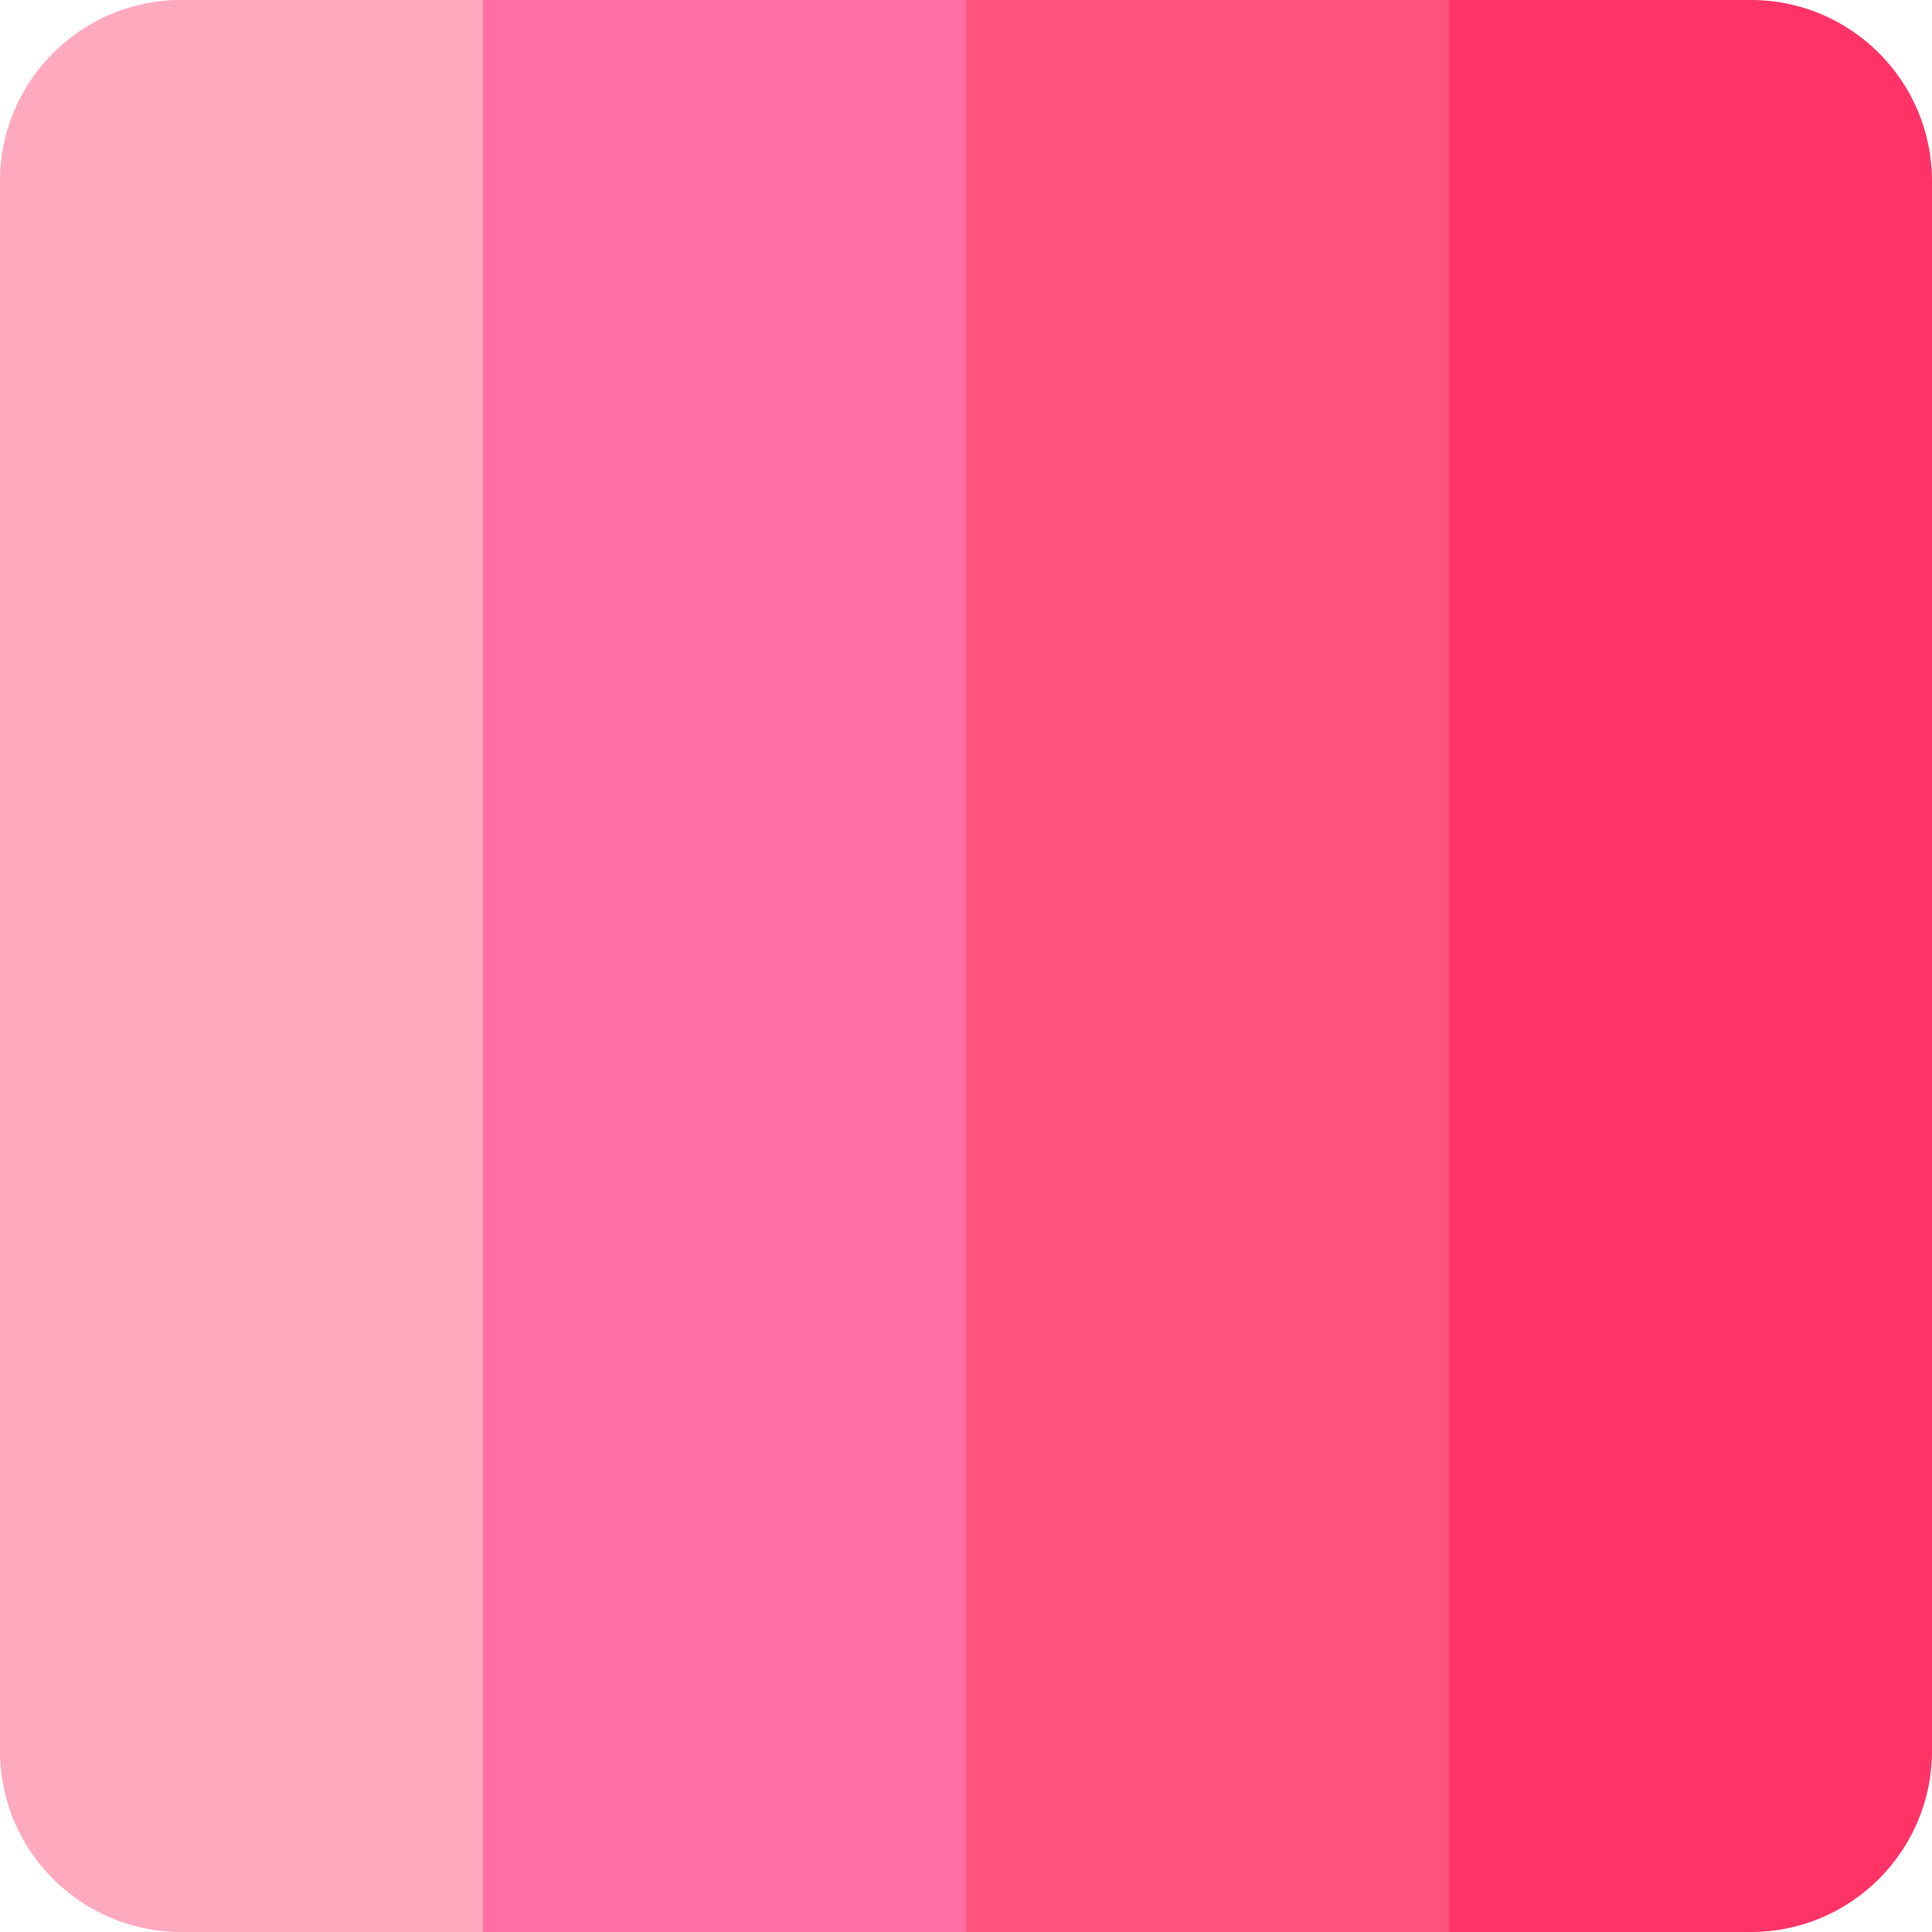 <svg height="16" viewBox="0 0 16 16" width="16" xmlns="http://www.w3.org/2000/svg"><g fill="none" fill-rule="evenodd"><path d="m0 1.5c0-.828.672-1.5 1.5-1.5h2.5v16h-2.5c-.828 0-1.5-.672-1.5-1.5z" fill="#ffa9bf"/><path d="m4 0h4v16h-4z" fill="#ff6fa4" fill-rule="nonzero"/><path d="m8 0h4v16h-4z" fill="#ff537e" fill-rule="nonzero"/><path d="m12 0h2.5c.828 0 1.5.672 1.5 1.5v13c0.0.828-.672 1.5-1.5 1.5h-2.5z" fill="#f36"/></g></svg>